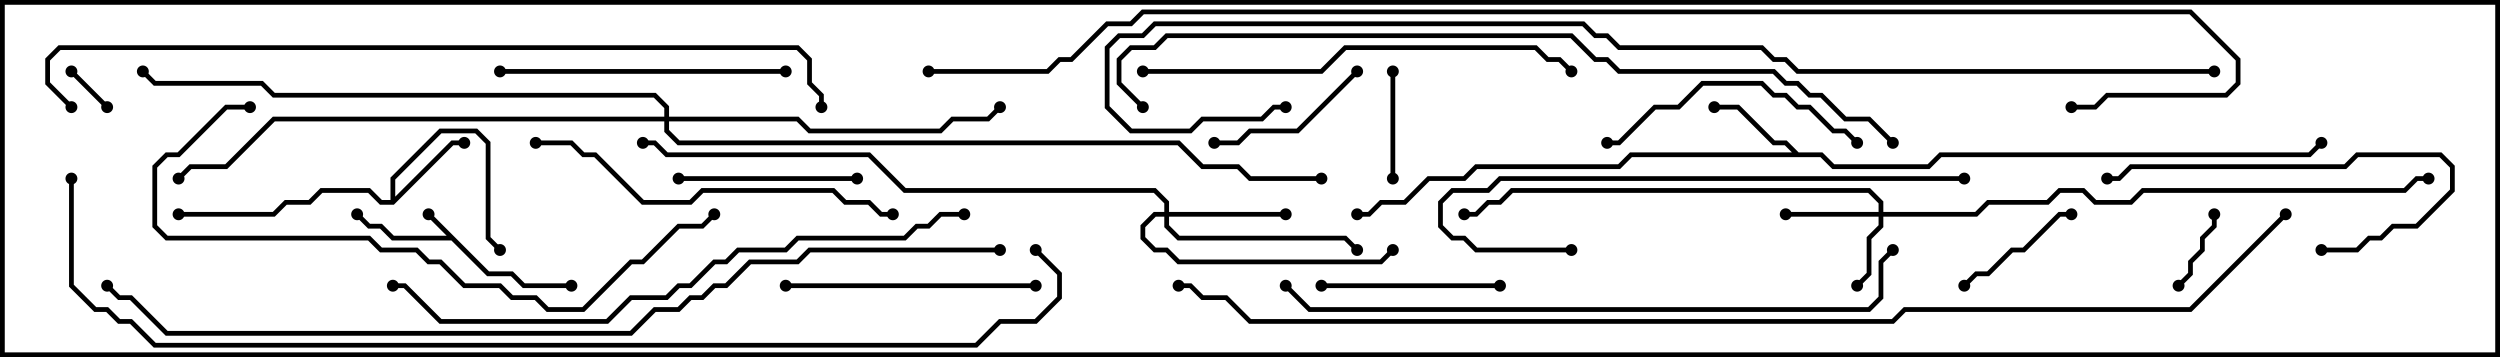 <svg version="1.1" width="105" height="15" xmlns="http://www.w3.org/2000/svg"><path d="M20.541,11.4L21.541,11.4L22.041,11.9L24,11.9L24,12.1L21.959,12.1L21.459,11.6L20.459,11.6L18.959,10.1L16.459,10.1L15.959,9.6L15.459,9.6L14.929,9.071L15.071,8.929L15.541,9.4L16.041,9.4L16.541,9.9L18.759,9.9L17.929,9.071L18.071,8.929z" stroke="none"/><path d="M16.4,8.4L16.4,7.459L18.459,5.4L20.041,5.4L20.6,5.959L20.6,9.959L21.071,10.429L20.929,10.571L20.4,10.041L20.4,6.041L19.959,5.6L18.541,5.6L16.6,7.541L16.6,8.259L18.959,5.9L19.5,5.9L19.5,6.1L19.041,6.1L16.541,8.6L15.959,8.6L15.459,8.1L13.541,8.1L13.041,8.6L12.041,8.6L11.541,9.1L7.5,9.1L7.5,8.9L11.459,8.9L11.959,8.4L12.959,8.4L13.459,7.9L15.541,7.9L16.041,8.4z" stroke="none"/><path d="M75.541,6.4L76.541,6.4L77.041,6.9L80.959,6.9L81.459,6.4L96.959,6.4L97.429,5.929L97.571,6.071L97.041,6.6L81.541,6.6L81.041,7.1L76.959,7.1L76.459,6.6L68.541,6.6L68.041,7.1L62.041,7.1L61.541,7.6L60.041,7.6L59.041,8.6L58.041,8.6L57.541,9.1L57,9.1L57,8.9L57.459,8.9L57.959,8.4L58.959,8.4L59.959,7.4L61.459,7.4L61.959,6.9L67.959,6.9L68.459,6.4L75.259,6.4L74.959,6.1L74.459,6.1L72.959,4.6L72,4.6L72,4.4L73.041,4.4L74.541,5.9L75.041,5.9z" stroke="none"/><path d="M78.9,8.9L78.9,8.541L78.459,8.1L63.541,8.1L63.041,8.6L62.541,8.6L62.041,9.1L61.5,9.1L61.5,8.9L61.959,8.9L62.459,8.4L62.959,8.4L63.459,7.9L78.541,7.9L79.1,8.459L79.1,8.9L82.959,8.9L83.459,8.4L85.959,8.4L86.459,7.9L87.541,7.9L88.041,8.4L89.459,8.4L89.959,7.9L100.959,7.9L101.459,7.4L102,7.4L102,7.6L101.541,7.6L101.041,8.1L90.041,8.1L89.541,8.6L87.959,8.6L87.459,8.1L86.541,8.1L86.041,8.6L83.541,8.6L83.041,9.1L79.1,9.1L79.1,9.541L78.6,10.041L78.6,11.541L78.071,12.071L77.929,11.929L78.4,11.459L78.4,9.959L78.9,9.459L78.9,9.1L75,9.1L75,8.9z" stroke="none"/><path d="M48.9,8.9L48.9,8.541L48.459,8.1L37.959,8.1L36.459,6.6L27.959,6.6L27.459,6.1L27,6.1L27,5.9L27.541,5.9L28.041,6.4L36.541,6.4L38.041,7.9L48.541,7.9L49.1,8.459L49.1,8.9L54,8.9L54,9.1L49.1,9.1L49.1,9.459L49.541,9.9L56.541,9.9L57.071,10.429L56.929,10.571L56.459,10.1L49.459,10.1L48.9,9.541L48.9,9.1L48.541,9.1L48.1,9.541L48.1,9.959L48.541,10.4L49.041,10.4L49.541,10.9L57.959,10.9L58.429,10.429L58.571,10.571L58.041,11.1L49.459,11.1L48.959,10.6L48.459,10.6L47.9,10.041L47.9,9.459L48.459,8.9z" stroke="none"/><path d="M27.9,4.9L27.9,4.541L27.459,4.1L11.459,4.1L10.959,3.6L6.459,3.6L5.929,3.071L6.071,2.929L6.541,3.4L11.041,3.4L11.541,3.9L27.541,3.9L28.1,4.459L28.1,4.9L33.541,4.9L34.041,5.4L39.459,5.4L39.959,4.9L41.459,4.9L41.929,4.429L42.071,4.571L41.541,5.1L40.041,5.1L39.541,5.6L33.959,5.6L33.459,5.1L28.1,5.1L28.1,5.459L28.541,5.9L49.541,5.9L50.541,6.9L52.041,6.9L52.541,7.4L55.5,7.4L55.5,7.6L52.459,7.6L51.959,7.1L50.459,7.1L49.459,6.1L28.459,6.1L27.9,5.541L27.9,5.1L11.541,5.1L9.541,7.1L8.041,7.1L7.571,7.571L7.429,7.429L7.959,6.9L9.459,6.9L11.459,4.9z" stroke="none"/><path d="M2.929,3.071L3.071,2.929L4.571,4.429L4.429,4.571z" stroke="none"/><path d="M92.9,9L93.1,9L93.1,9.541L92.6,10.041L92.6,10.541L92.1,11.041L92.1,11.541L91.571,12.071L91.429,11.929L91.9,11.459L91.9,10.959L92.4,10.459L92.4,9.959L92.9,9.459z" stroke="none"/><path d="M58.4,3L58.6,3L58.6,7.5L58.4,7.5z" stroke="none"/><path d="M82.571,12.071L82.429,11.929L82.959,11.4L83.459,11.4L84.459,10.4L84.959,10.4L86.459,8.9L87,8.9L87,9.1L86.541,9.1L85.041,10.6L84.541,10.6L83.541,11.6L83.041,11.6z" stroke="none"/><path d="M56.929,2.929L57.071,3.071L54.541,5.6L52.541,5.6L52.041,6.1L51,6.1L51,5.9L51.959,5.9L52.459,5.4L54.459,5.4z" stroke="none"/><path d="M28.5,7.6L28.5,7.4L36,7.4L36,7.6z" stroke="none"/><path d="M63,11.9L63,12.1L55.5,12.1L55.5,11.9z" stroke="none"/><path d="M97.5,10.6L97.5,10.4L98.959,10.4L99.459,9.9L99.959,9.9L100.459,9.4L101.459,9.4L102.9,7.959L102.9,7.041L102.459,6.6L99.041,6.6L98.541,7.1L89.541,7.1L89.041,7.6L88.5,7.6L88.5,7.4L88.959,7.4L89.459,6.9L98.459,6.9L98.959,6.4L102.541,6.4L103.1,6.959L103.1,8.041L101.541,9.6L100.541,9.6L100.041,10.1L99.541,10.1L99.041,10.6z" stroke="none"/><path d="M78.071,5.929L77.929,6.071L77.459,5.6L76.959,5.6L75.959,4.6L75.459,4.6L74.959,4.1L74.459,4.1L73.959,3.6L71.541,3.6L70.541,4.6L69.541,4.6L68.041,6.1L67.5,6.1L67.5,5.9L67.959,5.9L69.459,4.4L70.459,4.4L71.459,3.4L74.041,3.4L74.541,3.9L75.041,3.9L75.541,4.4L76.041,4.4L77.041,5.4L77.541,5.4z" stroke="none"/><path d="M43.5,11.9L43.5,12.1L33,12.1L33,11.9z" stroke="none"/><path d="M21,3.1L21,2.9L33,2.9L33,3.1z" stroke="none"/><path d="M22.5,6.1L22.5,5.9L24.041,5.9L24.541,6.4L25.041,6.4L27.041,8.4L28.959,8.4L29.459,7.9L35.041,7.9L35.541,8.4L36.541,8.4L37.041,8.9L37.5,8.9L37.5,9.1L36.959,9.1L36.459,8.6L35.459,8.6L34.959,8.1L29.541,8.1L29.041,8.6L26.959,8.6L24.959,6.6L24.459,6.6L23.959,6.1z" stroke="none"/><path d="M66,10.4L66,10.6L61.959,10.6L61.459,10.1L60.959,10.1L60.4,9.541L60.4,8.459L60.959,7.9L62.459,7.9L62.959,7.4L82.5,7.4L82.5,7.6L63.041,7.6L62.541,8.1L61.041,8.1L60.6,8.541L60.6,9.459L61.041,9.9L61.541,9.9L62.041,10.4z" stroke="none"/><path d="M48,3.1L48,2.9L55.459,2.9L56.459,1.9L64.541,1.9L65.041,2.4L65.541,2.4L66.071,2.929L65.929,3.071L65.459,2.6L64.959,2.6L64.459,2.1L56.541,2.1L55.541,3.1z" stroke="none"/><path d="M10.5,4.4L10.5,4.6L9.541,4.6L7.541,6.6L7.041,6.6L6.6,7.041L6.6,9.459L7.041,9.9L15.541,9.9L16.041,10.4L17.541,10.4L18.041,10.9L18.541,10.9L19.541,11.9L21.041,11.9L21.541,12.4L22.541,12.4L23.041,12.9L24.459,12.9L26.459,10.9L26.959,10.9L28.459,9.4L29.459,9.4L29.929,8.929L30.071,9.071L29.541,9.6L28.541,9.6L27.041,11.1L26.541,11.1L24.541,13.1L22.959,13.1L22.459,12.6L21.459,12.6L20.959,12.1L19.459,12.1L18.459,11.1L17.959,11.1L17.459,10.6L15.959,10.6L15.459,10.1L6.959,10.1L6.4,9.541L6.4,6.959L6.959,6.4L7.459,6.4L9.459,4.4z" stroke="none"/><path d="M40.5,8.9L40.5,9.1L39.541,9.1L39.041,9.6L38.541,9.6L38.041,10.1L33.541,10.1L33.041,10.6L31.041,10.6L30.541,11.1L30.041,11.1L29.041,12.1L28.541,12.1L28.041,12.6L26.541,12.6L25.541,13.6L18.459,13.6L16.959,12.1L16.5,12.1L16.5,11.9L17.041,11.9L18.541,13.4L25.459,13.4L26.459,12.4L27.959,12.4L28.459,11.9L28.959,11.9L29.959,10.9L30.459,10.9L30.959,10.4L32.959,10.4L33.459,9.9L37.959,9.9L38.459,9.4L38.959,9.4L39.459,8.9z" stroke="none"/><path d="M53.929,12.071L54.071,11.929L55.041,12.9L78.459,12.9L78.9,12.459L78.9,10.959L79.429,10.429L79.571,10.571L79.1,11.041L79.1,12.541L78.541,13.1L54.959,13.1z" stroke="none"/><path d="M3.071,4.429L2.929,4.571L1.9,3.541L1.9,2.459L2.459,1.9L33.541,1.9L34.1,2.459L34.1,3.459L34.6,3.959L34.6,4.5L34.4,4.5L34.4,4.041L33.9,3.541L33.9,2.541L33.459,2.1L2.541,2.1L2.1,2.541L2.1,3.459z" stroke="none"/><path d="M79.571,5.929L79.429,6.071L78.459,5.1L77.459,5.1L76.459,4.1L75.959,4.1L75.459,3.6L74.959,3.6L74.459,3.1L67.959,3.1L67.459,2.6L66.959,2.6L65.959,1.6L49.041,1.6L48.541,2.1L47.541,2.1L47.1,2.541L47.1,3.459L48.071,4.429L47.929,4.571L46.9,3.541L46.9,2.459L47.459,1.9L48.459,1.9L48.959,1.4L66.041,1.4L67.041,2.4L67.541,2.4L68.041,2.9L74.541,2.9L75.041,3.4L75.541,3.4L76.041,3.9L76.541,3.9L77.541,4.9L78.541,4.9z" stroke="none"/><path d="M42,10.4L42,10.6L34.041,10.6L33.541,11.1L31.541,11.1L30.541,12.1L30.041,12.1L29.541,12.6L29.041,12.6L28.541,13.1L27.541,13.1L26.541,14.1L6.959,14.1L5.459,12.6L4.959,12.6L4.429,12.071L4.571,11.929L5.041,12.4L5.541,12.4L7.041,13.9L26.459,13.9L27.459,12.9L28.459,12.9L28.959,12.4L29.459,12.4L29.959,11.9L30.459,11.9L31.459,10.9L33.459,10.9L33.959,10.4z" stroke="none"/><path d="M93,2.9L93,3.1L75.459,3.1L74.959,2.6L74.459,2.6L73.959,2.1L67.959,2.1L67.459,1.6L66.959,1.6L66.459,1.1L48.541,1.1L48.041,1.6L47.041,1.6L46.6,2.041L46.6,4.459L47.541,5.4L49.959,5.4L50.459,4.9L52.959,4.9L53.459,4.4L54,4.4L54,4.6L53.541,4.6L53.041,5.1L50.541,5.1L50.041,5.6L47.459,5.6L46.4,4.541L46.4,1.959L46.959,1.4L47.959,1.4L48.459,0.9L66.541,0.9L67.041,1.4L67.541,1.4L68.041,1.9L74.041,1.9L74.541,2.4L75.041,2.4L75.541,2.9z" stroke="none"/><path d="M2.9,7.5L3.1,7.5L3.1,11.959L4.041,12.9L4.541,12.9L5.041,13.4L5.541,13.4L6.541,14.4L40.959,14.4L41.959,13.4L43.459,13.4L44.4,12.459L44.4,11.541L43.429,10.571L43.571,10.429L44.6,11.459L44.6,12.541L43.541,13.6L42.041,13.6L41.041,14.6L6.459,14.6L5.459,13.6L4.959,13.6L4.459,13.1L3.959,13.1L2.9,12.041z" stroke="none"/><path d="M95.929,8.929L96.071,9.071L92.041,13.1L80.041,13.1L79.541,13.6L52.459,13.6L51.459,12.6L50.459,12.6L49.959,12.1L49.5,12.1L49.5,11.9L50.041,11.9L50.541,12.4L51.541,12.4L52.541,13.4L79.459,13.4L79.959,12.9L91.959,12.9z" stroke="none"/><path d="M39,3.1L39,2.9L43.959,2.9L44.459,2.4L44.959,2.4L46.459,0.9L47.459,0.9L47.959,0.4L92.041,0.4L94.1,2.459L94.1,3.541L93.541,4.1L88.541,4.1L88.041,4.6L87,4.6L87,4.4L87.959,4.4L88.459,3.9L93.459,3.9L93.9,3.459L93.9,2.541L91.959,0.6L48.041,0.6L47.541,1.1L46.541,1.1L45.041,2.6L44.541,2.6L44.041,3.1z" stroke="none"/><circle cx="18" cy="9" r="0.25" stroke-width="0" fill="#000" /><circle cx="15" cy="9" r="0.25" stroke-width="0" fill="#000" /><circle cx="24" cy="12" r="0.25" stroke-width="0" fill="#000" /><circle cx="19.5" cy="6" r="0.25" stroke-width="0" fill="#000" /><circle cx="21" cy="10.5" r="0.25" stroke-width="0" fill="#000" /><circle cx="7.5" cy="9" r="0.25" stroke-width="0" fill="#000" /><circle cx="72" cy="4.5" r="0.25" stroke-width="0" fill="#000" /><circle cx="57" cy="9" r="0.25" stroke-width="0" fill="#000" /><circle cx="97.5" cy="6" r="0.25" stroke-width="0" fill="#000" /><circle cx="78" cy="12" r="0.25" stroke-width="0" fill="#000" /><circle cx="75" cy="9" r="0.25" stroke-width="0" fill="#000" /><circle cx="61.5" cy="9" r="0.25" stroke-width="0" fill="#000" /><circle cx="102" cy="7.5" r="0.25" stroke-width="0" fill="#000" /><circle cx="54" cy="9" r="0.25" stroke-width="0" fill="#000" /><circle cx="57" cy="10.5" r="0.25" stroke-width="0" fill="#000" /><circle cx="58.5" cy="10.5" r="0.25" stroke-width="0" fill="#000" /><circle cx="27" cy="6" r="0.25" stroke-width="0" fill="#000" /><circle cx="42" cy="4.5" r="0.25" stroke-width="0" fill="#000" /><circle cx="7.5" cy="7.5" r="0.25" stroke-width="0" fill="#000" /><circle cx="6" cy="3" r="0.25" stroke-width="0" fill="#000" /><circle cx="55.5" cy="7.5" r="0.25" stroke-width="0" fill="#000" /><circle cx="3" cy="3" r="0.25" stroke-width="0" fill="#000" /><circle cx="4.5" cy="4.5" r="0.25" stroke-width="0" fill="#000" /><circle cx="93" cy="9" r="0.25" stroke-width="0" fill="#000" /><circle cx="91.5" cy="12" r="0.25" stroke-width="0" fill="#000" /><circle cx="58.5" cy="3" r="0.25" stroke-width="0" fill="#000" /><circle cx="58.5" cy="7.5" r="0.25" stroke-width="0" fill="#000" /><circle cx="82.5" cy="12" r="0.25" stroke-width="0" fill="#000" /><circle cx="87" cy="9" r="0.25" stroke-width="0" fill="#000" /><circle cx="57" cy="3" r="0.25" stroke-width="0" fill="#000" /><circle cx="51" cy="6" r="0.25" stroke-width="0" fill="#000" /><circle cx="28.5" cy="7.5" r="0.25" stroke-width="0" fill="#000" /><circle cx="36" cy="7.5" r="0.25" stroke-width="0" fill="#000" /><circle cx="63" cy="12" r="0.25" stroke-width="0" fill="#000" /><circle cx="55.5" cy="12" r="0.25" stroke-width="0" fill="#000" /><circle cx="97.5" cy="10.5" r="0.25" stroke-width="0" fill="#000" /><circle cx="88.5" cy="7.5" r="0.25" stroke-width="0" fill="#000" /><circle cx="78" cy="6" r="0.25" stroke-width="0" fill="#000" /><circle cx="67.5" cy="6" r="0.25" stroke-width="0" fill="#000" /><circle cx="43.5" cy="12" r="0.25" stroke-width="0" fill="#000" /><circle cx="33" cy="12" r="0.25" stroke-width="0" fill="#000" /><circle cx="21" cy="3" r="0.25" stroke-width="0" fill="#000" /><circle cx="33" cy="3" r="0.25" stroke-width="0" fill="#000" /><circle cx="22.5" cy="6" r="0.25" stroke-width="0" fill="#000" /><circle cx="37.5" cy="9" r="0.25" stroke-width="0" fill="#000" /><circle cx="66" cy="10.5" r="0.25" stroke-width="0" fill="#000" /><circle cx="82.5" cy="7.5" r="0.25" stroke-width="0" fill="#000" /><circle cx="48" cy="3" r="0.25" stroke-width="0" fill="#000" /><circle cx="66" cy="3" r="0.25" stroke-width="0" fill="#000" /><circle cx="10.5" cy="4.5" r="0.25" stroke-width="0" fill="#000" /><circle cx="30" cy="9" r="0.25" stroke-width="0" fill="#000" /><circle cx="40.5" cy="9" r="0.25" stroke-width="0" fill="#000" /><circle cx="16.5" cy="12" r="0.25" stroke-width="0" fill="#000" /><circle cx="54" cy="12" r="0.25" stroke-width="0" fill="#000" /><circle cx="79.5" cy="10.5" r="0.25" stroke-width="0" fill="#000" /><circle cx="3" cy="4.5" r="0.25" stroke-width="0" fill="#000" /><circle cx="34.5" cy="4.5" r="0.25" stroke-width="0" fill="#000" /><circle cx="79.5" cy="6" r="0.25" stroke-width="0" fill="#000" /><circle cx="48" cy="4.5" r="0.25" stroke-width="0" fill="#000" /><circle cx="42" cy="10.5" r="0.25" stroke-width="0" fill="#000" /><circle cx="4.5" cy="12" r="0.25" stroke-width="0" fill="#000" /><circle cx="93" cy="3" r="0.25" stroke-width="0" fill="#000" /><circle cx="54" cy="4.5" r="0.25" stroke-width="0" fill="#000" /><circle cx="3" cy="7.5" r="0.25" stroke-width="0" fill="#000" /><circle cx="43.5" cy="10.5" r="0.25" stroke-width="0" fill="#000" /><circle cx="96" cy="9" r="0.25" stroke-width="0" fill="#000" /><circle cx="49.5" cy="12" r="0.25" stroke-width="0" fill="#000" /><circle cx="39" cy="3" r="0.25" stroke-width="0" fill="#000" /><circle cx="87" cy="4.5" r="0.25" stroke-width="0" fill="#000" /><rect x="0" y="0" width="105" height="15" stroke-width="0.4" stroke="#000" fill="none" /></svg>
